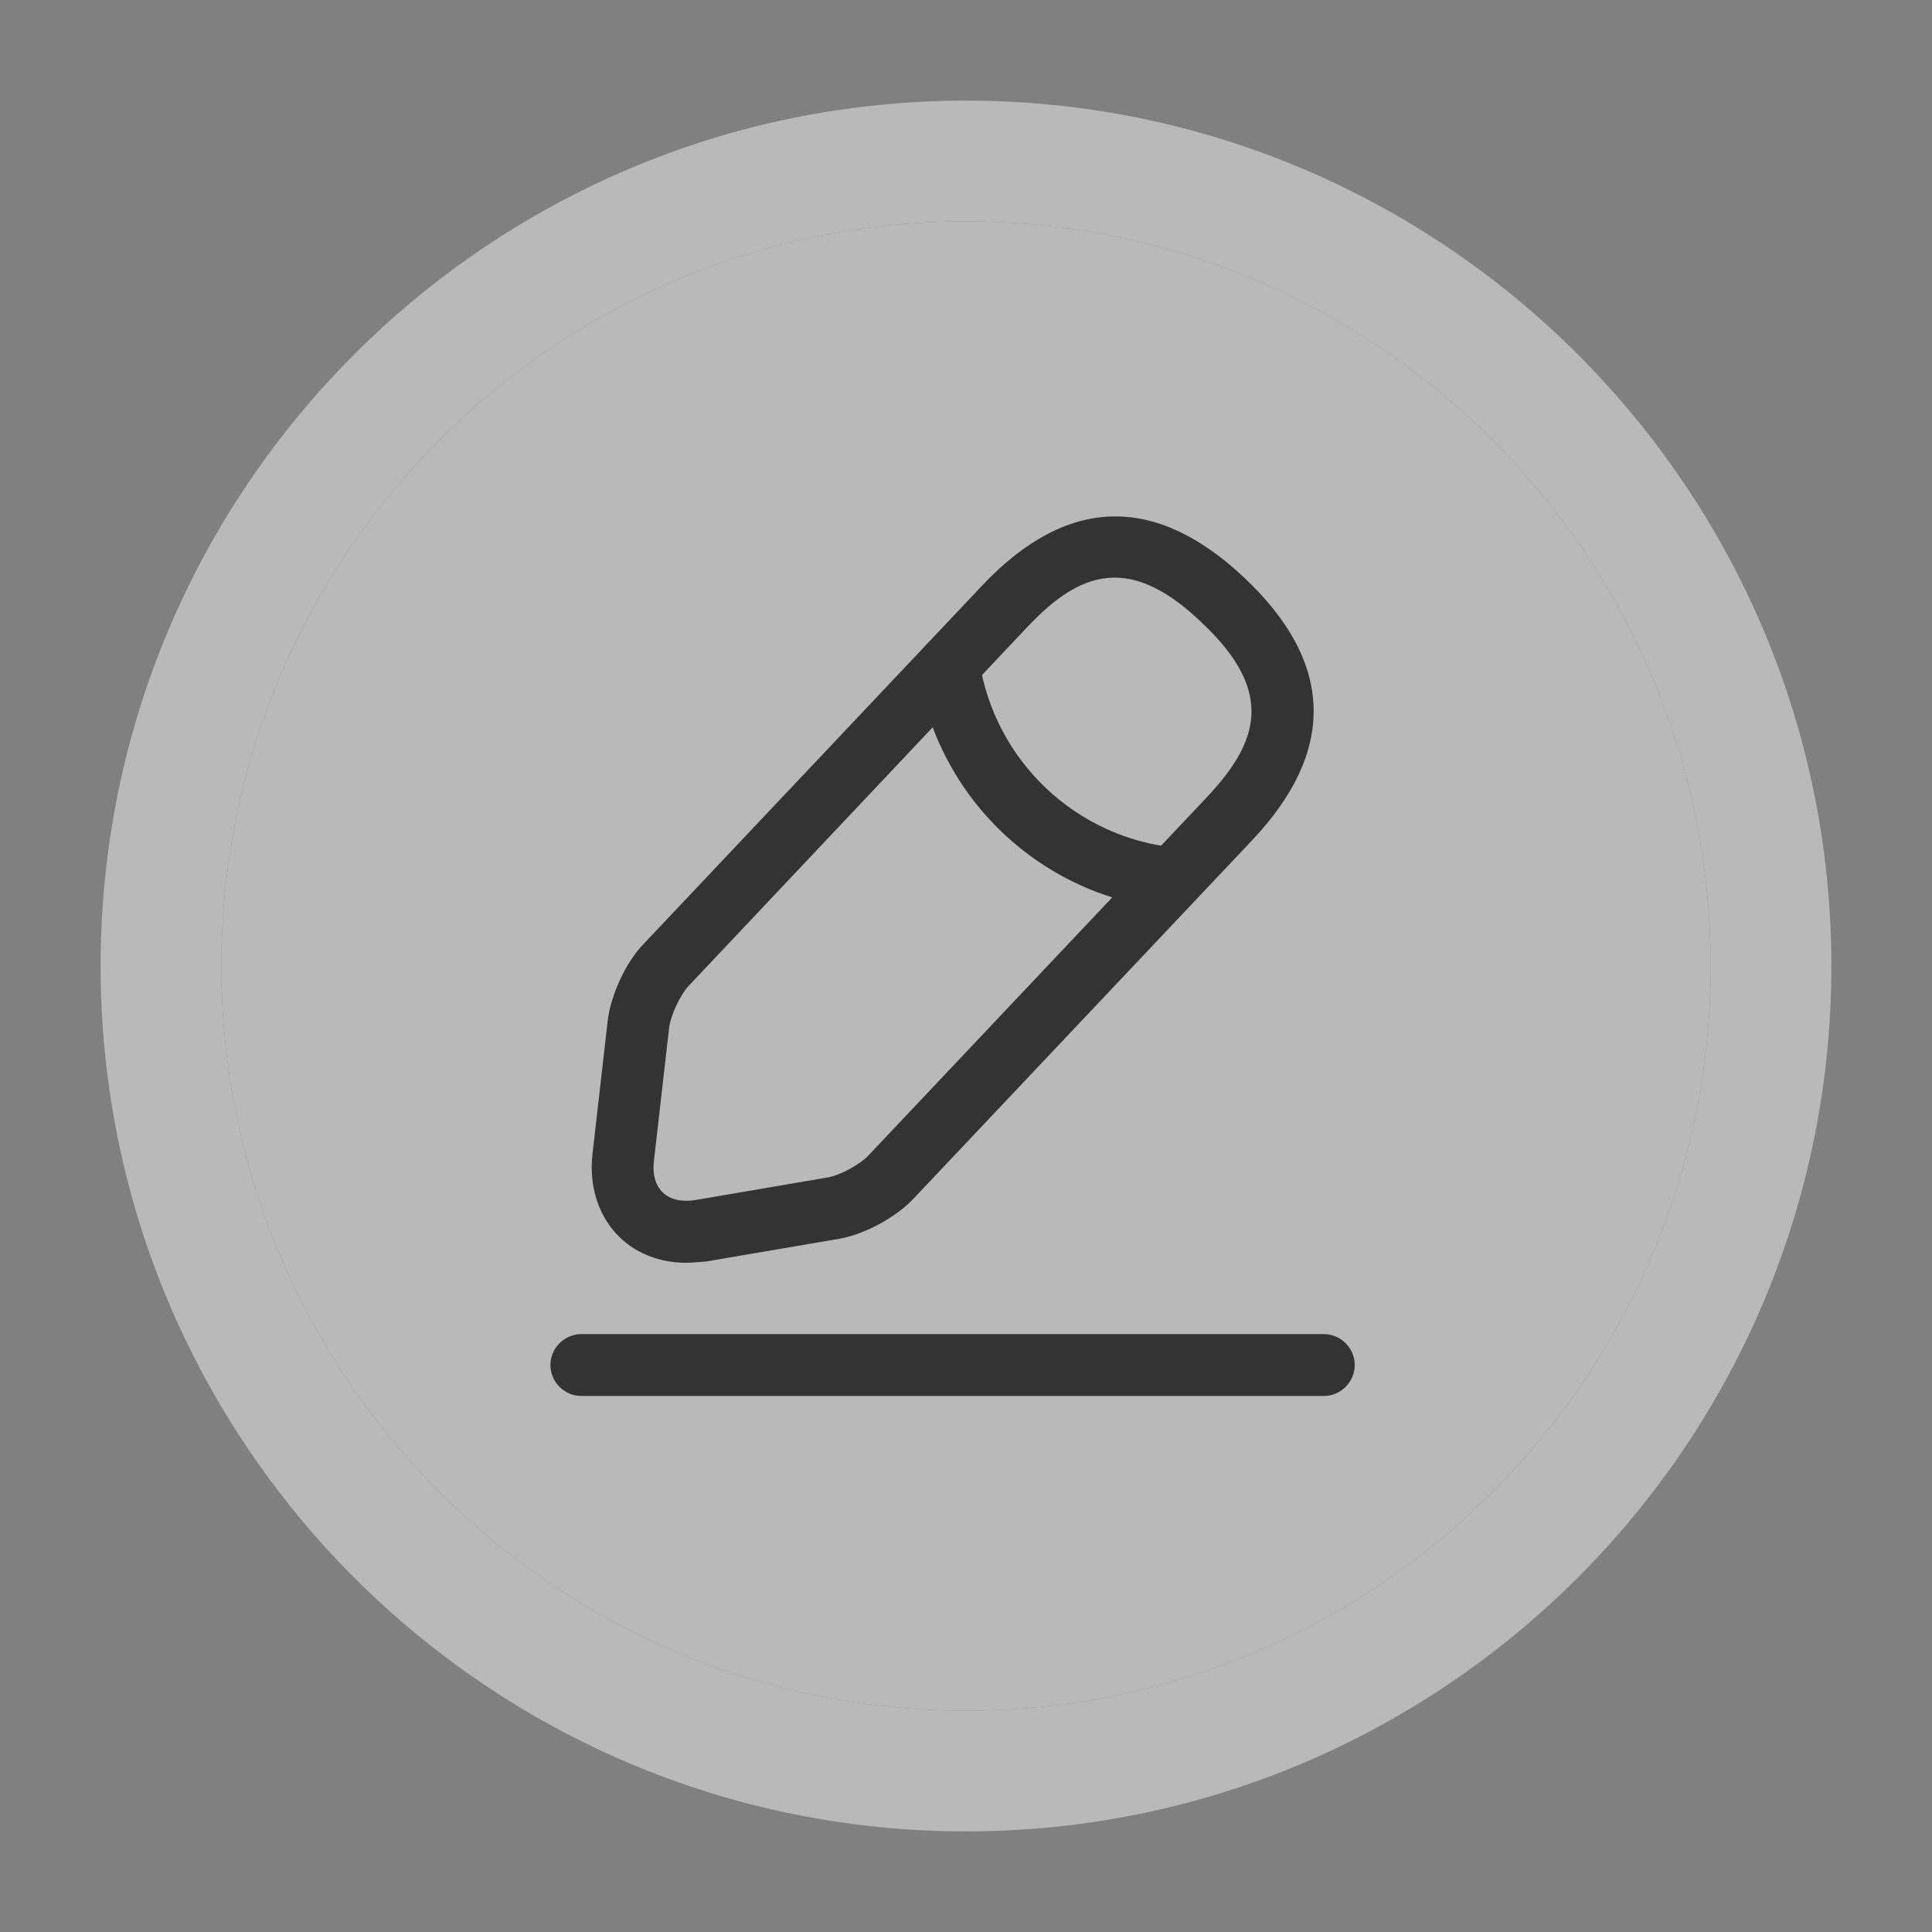 <svg width="38" height="38" viewBox="0 0 38 38" fill="none" xmlns="http://www.w3.org/2000/svg">
<rect x="0" y="0" width="38" height="38" fill="#808080" stroke="none"/>
<g opacity="0.5">
<path d="M19 36.021C9.611 36.021 1.979 28.39 1.979 19C1.979 9.611 9.611 1.979 19 1.979C28.389 1.979 36.021 9.611 36.021 19C36.021 28.39 28.389 36.021 19 36.021ZM19 4.354C10.925 4.354 4.354 10.925 4.354 19C4.354 27.075 10.925 33.646 19 33.646C27.075 33.646 33.646 27.075 33.646 19C33.646 10.925 27.075 4.354 19 4.354Z" fill="#F2F2F2"/>
<path d="M19 4.354C10.925 4.354 4.354 10.925 4.354 19C4.354 27.075 10.925 33.646 19 33.646C27.075 33.646 33.646 27.075 33.646 19C33.646 10.925 27.075 4.354 19 4.354Z" fill="#F2F2F2"/>
</g>
<path d="M13.495 24.837C13 24.837 12.537 24.667 12.204 24.35C11.783 23.953 11.58 23.352 11.653 22.703L11.953 20.075C12.01 19.58 12.31 18.922 12.659 18.566L19.32 11.515C20.983 9.755 22.719 9.706 24.48 11.369C26.24 13.032 26.289 14.769 24.626 16.529L17.965 23.579C17.624 23.945 16.991 24.285 16.496 24.367L13.884 24.813C13.746 24.821 13.624 24.837 13.495 24.837ZM21.924 11.361C21.299 11.361 20.756 11.751 20.204 12.335L13.543 19.393C13.381 19.564 13.194 19.969 13.162 20.204L12.862 22.833C12.829 23.101 12.894 23.32 13.04 23.458C13.186 23.596 13.405 23.644 13.673 23.604L16.285 23.158C16.521 23.117 16.91 22.906 17.072 22.736L23.733 15.685C24.739 14.614 25.105 13.625 23.636 12.245C22.987 11.621 22.427 11.361 21.924 11.361Z" fill="#333333"/>
<path d="M23.068 17.884C23.052 17.884 23.028 17.884 23.012 17.884C20.48 17.632 18.444 15.71 18.054 13.194C18.006 12.862 18.233 12.554 18.566 12.497C18.898 12.448 19.206 12.675 19.263 13.008C19.572 14.971 21.162 16.48 23.141 16.675C23.474 16.708 23.717 17.008 23.685 17.34C23.644 17.649 23.377 17.884 23.068 17.884Z" fill="#333333"/>
<path d="M26.038 27.457H11.434C11.101 27.457 10.826 27.181 10.826 26.849C10.826 26.516 11.101 26.24 11.434 26.24H26.038C26.371 26.24 26.646 26.516 26.646 26.849C26.646 27.181 26.371 27.457 26.038 27.457Z" fill="#333333"/>
</svg>
